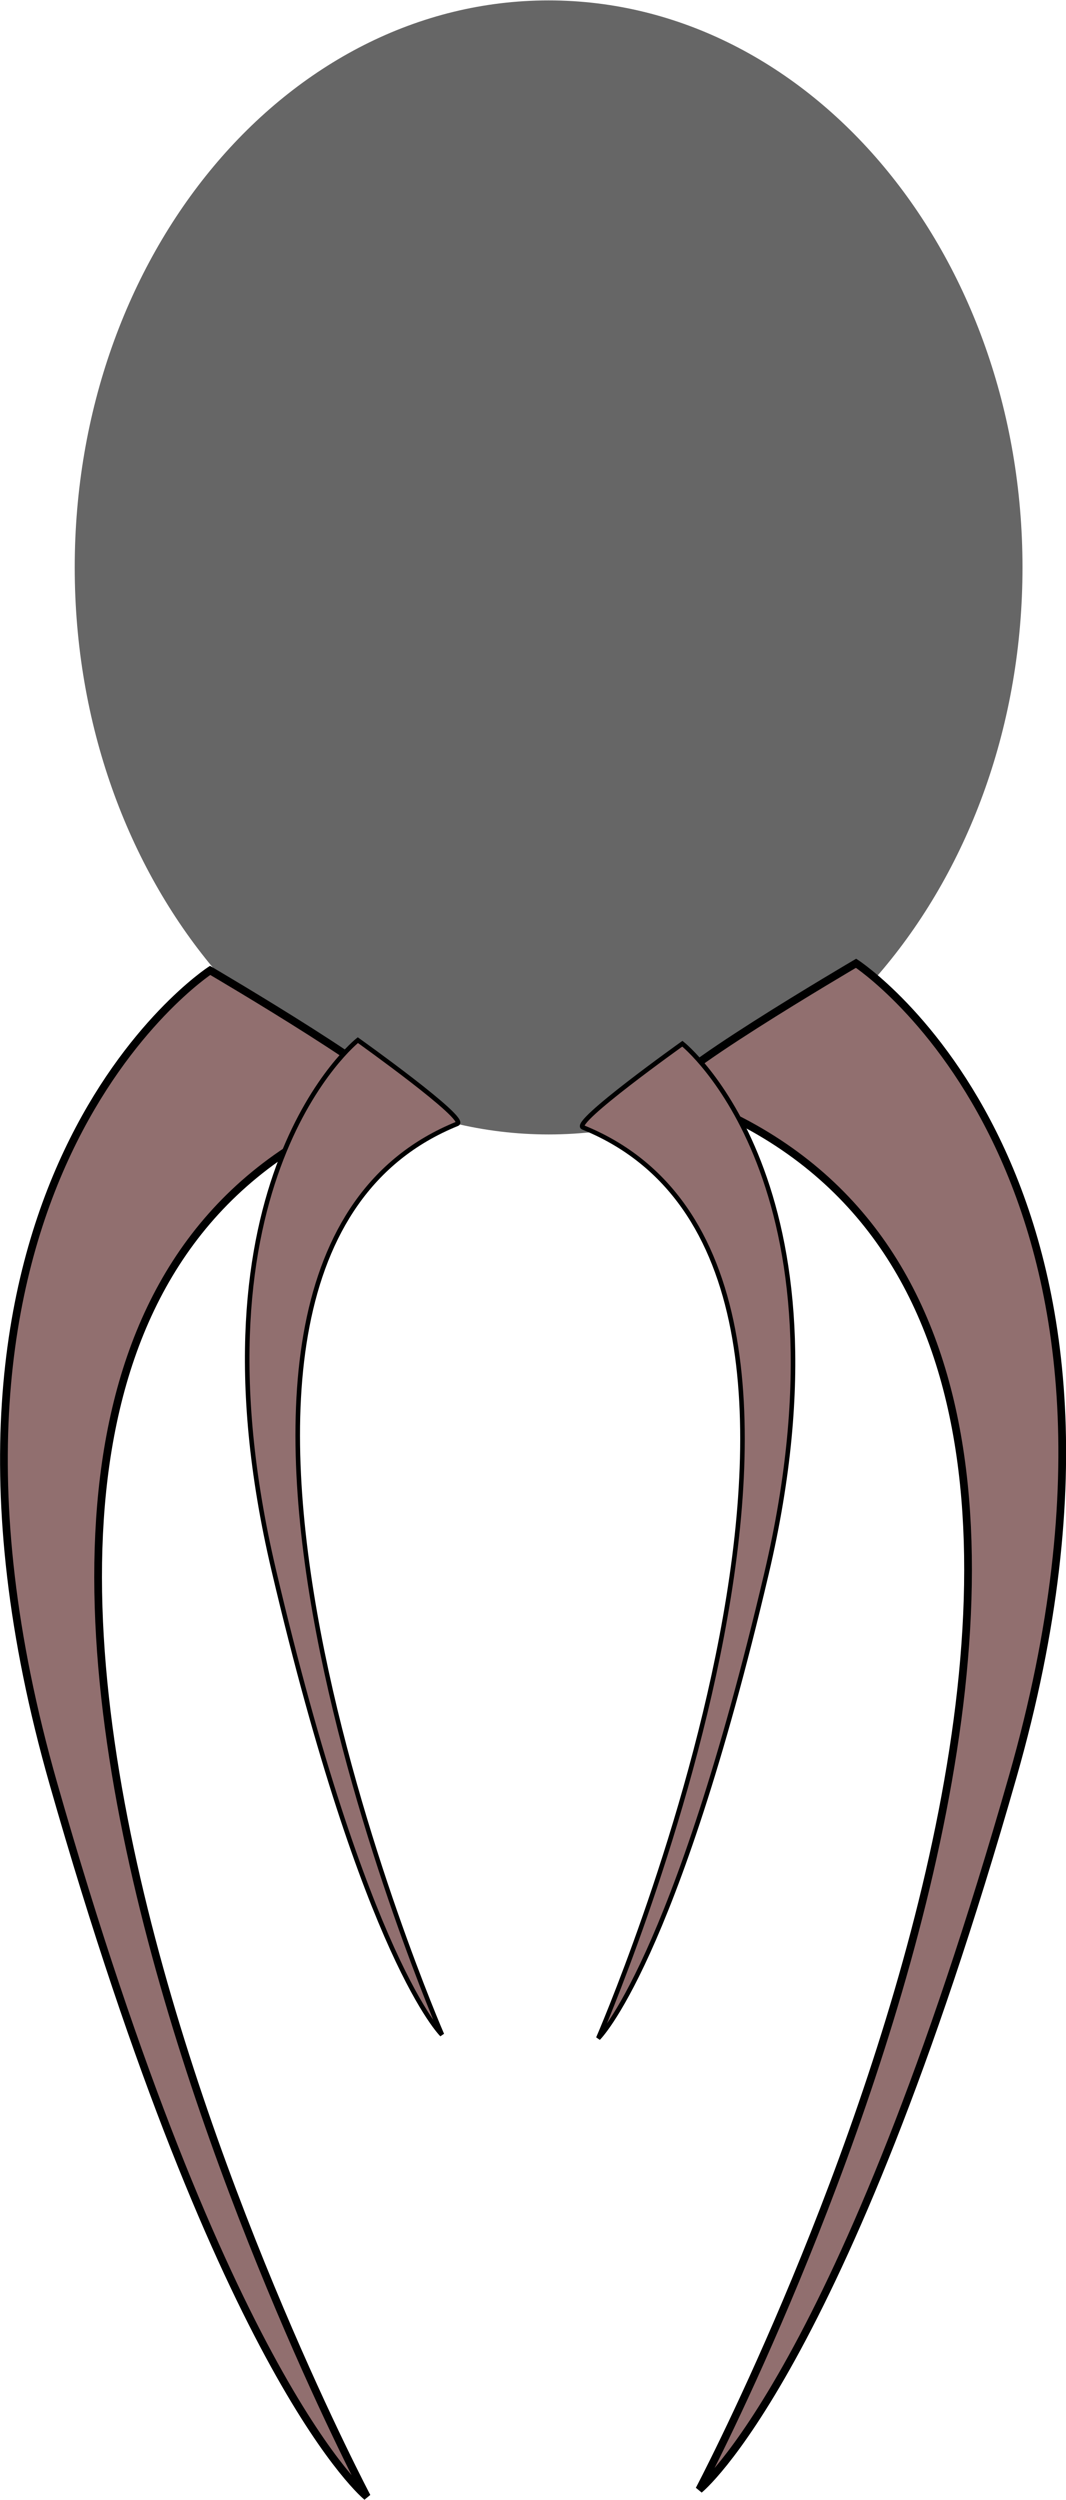 <?xml version="1.0" encoding="UTF-8" standalone="no"?>
<!-- Created with Inkscape (http://www.inkscape.org/) -->

<svg
   xmlns:dc="http://purl.org/dc/elements/1.1/"
   xmlns:cc="http://creativecommons.org/ns#"
   xmlns:rdf="http://www.w3.org/1999/02/22-rdf-syntax-ns#"
   xmlns:svg="http://www.w3.org/2000/svg"
   xmlns="http://www.w3.org/2000/svg"
   xmlns:sodipodi="http://sodipodi.sourceforge.net/DTD/sodipodi-0.dtd"
   xmlns:inkscape="http://www.inkscape.org/namespaces/inkscape"
   width="138.19"
   height="323.781"
   id="svg2"
   version="1.1"
   inkscape:version="0.48.4 r9939"
   sodipodi:docname="Neues Dokument 1">
  <defs
     id="defs4" />
  <sodipodi:namedview
     id="base"
     pagecolor="#ffffff"
     bordercolor="#666666"
     borderopacity="1.0"
     inkscape:pageopacity="0.0"
     inkscape:pageshadow="2"
     inkscape:zoom="1.0824912"
     inkscape:cx="-44.936071"
     inkscape:cy="198.91907"
     inkscape:document-units="px"
     inkscape:current-layer="layer1"
     showgrid="false"
     fit-margin-top="0"
     fit-margin-left="0"
     fit-margin-right="0"
     fit-margin-bottom="0"
     inkscape:window-width="1354"
     inkscape:window-height="709"
     inkscape:window-x="0"
     inkscape:window-y="0"
     inkscape:window-maximized="1" />
  <g
     inkscape:label="Ebene 1"
     inkscape:groupmode="layer"
     id="layer1"
     transform="translate(-282.233,-407.5)">
    <g
       id="g3060">
      <path
         d="M 414.784,480.995 C 414.784,521.556 387.28,554.437 353.352,554.437 319.423,554.437 291.919,521.556 291.919,480.995 291.919,440.434 319.423,407.553 353.352,407.553 387.28,407.553 414.784,440.434 414.784,480.995 z"
         sodipodi:ry="73.441704"
         sodipodi:rx="61.432369"
         sodipodi:cy="480.99496"
         sodipodi:cx="353.35159"
         id="path3002"
         style="fill:#666666;fill-opacity:1;fill-rule:evenodd;stroke:#000000;stroke-width:0;stroke-linejoin:round;stroke-miterlimit:4;stroke-opacity:1;stroke-dasharray:none;stroke-dashoffset:0"
         sodipodi:type="arc" />
      <path
         sodipodi:nodetypes="cscsc"
         inkscape:connector-curvature="0"
         id="path3004"
         d="M 309.471,533.189 C 309.471,533.189 266.977,560.903 289.148,638.502 311.319,716.101 329.795,730.882 329.795,730.882 329.795,730.882 248.988,577.985 333.49,549.818 336.261,548.894 309.471,533.189 309.471,533.189 z"
         style="fill:#916f6f;stroke:#000000;stroke-width:1px;stroke-linecap:butt;stroke-linejoin:miter;stroke-opacity:1" />
      <path
         sodipodi:nodetypes="cscsc"
         inkscape:connector-curvature="0"
         id="path3004-6"
         d="M 393.206,532.266 C 393.206,532.266 435.7,559.979 413.529,637.578 391.358,715.177 372.882,729.958 372.882,729.958 372.882,729.958 453.689,577.061 369.187,548.894 366.415,547.97 393.206,532.266 393.206,532.266 z"
         style="fill:#916f6f;stroke:#000000;stroke-width:1px;stroke-linecap:butt;stroke-linejoin:miter;stroke-opacity:1" />
      <path
         sodipodi:nodetypes="cscsc"
         inkscape:connector-curvature="0"
         id="path3004-7"
         d="M 328.621,542.223 C 328.621,542.223 305.818,560.281 317.715,610.845 329.612,661.408 339.526,671.039 339.526,671.039 339.526,671.039 296.165,571.412 341.509,553.058 342.996,552.456 328.621,542.223 328.621,542.223 z"
         style="fill:#916f6f;stroke:#000000;stroke-width:0.591px;stroke-linecap:butt;stroke-linejoin:miter;stroke-opacity:1" />
      <path
         sodipodi:nodetypes="cscsc"
         inkscape:connector-curvature="0"
         id="path3004-7-8"
         d="M 370.692,542.685 C 370.692,542.685 393.495,560.743 381.598,611.307 369.701,661.87 359.787,671.501 359.787,671.501 359.787,671.501 403.148,571.874 357.804,553.52 356.317,552.918 370.692,542.685 370.692,542.685 z"
         style="fill:#916f6f;stroke:#000000;stroke-width:0.591px;stroke-linecap:butt;stroke-linejoin:miter;stroke-opacity:1" />
    </g>
  </g>
</svg>
